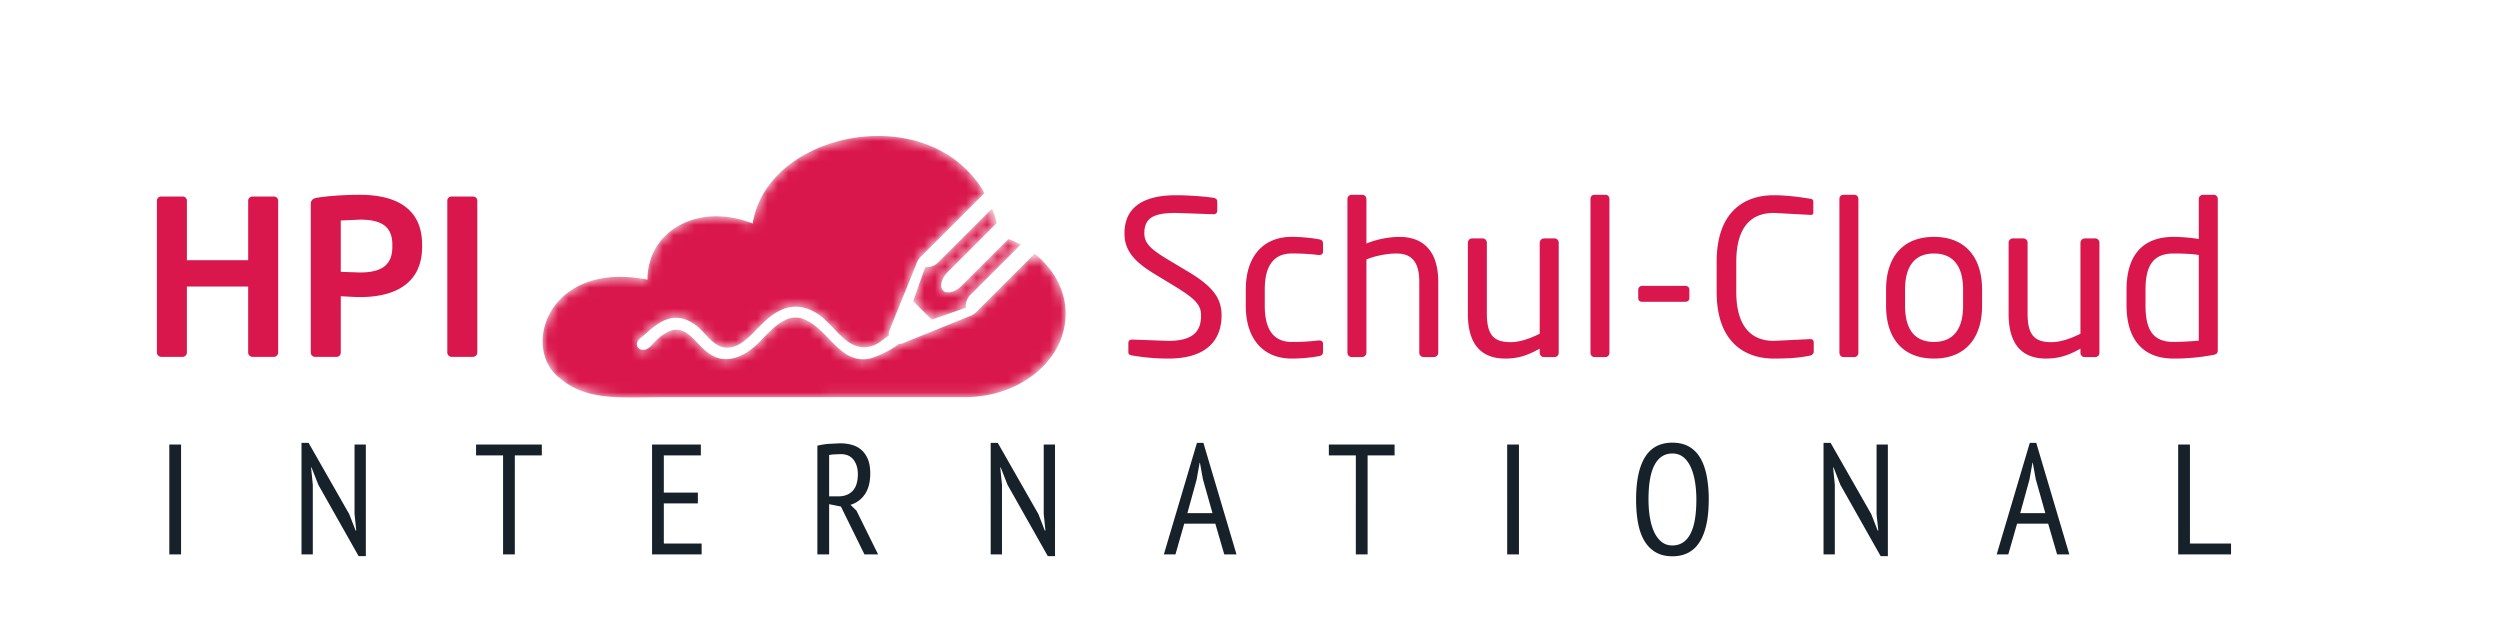 <svg xmlns="http://www.w3.org/2000/svg" xmlns:xlink="http://www.w3.org/1999/xlink" width="239" height="60"><defs><path d="M31.974 0l-.401.009C26.201.197 20.892 3.316 20.079 8.37c-5.184-2.059-10.057.687-10.057 5.366-9.557-1.873-12.118 6.613-8.371 9.421 2.624 2.246 5.997 1.809 10.308 1.809H40.38c5.309 0 9.62-3.556 9.62-7.986 0-2.198-1.109-4.254-2.967-5.718l-5.599 5.593c-.133.133-.442.353-.664.396l-6.288 2.544a.938.938 0 01-.452.091c-.779.686-2.459 1.363-2.897 1.428-1.666.247-2.698-.819-3.793-1.951-.703-.726-1.431-1.478-2.339-1.84a2.192 2.192 0 00-.816-.163c-1.189 0-2.189 1.03-3.091 1.957-.344.354-.668.687-.982.942-.951.774-1.894 1.129-2.789 1.067-1.041-.075-1.799-.786-2.43-1.446l-.114-.121c-.687-.724-1.464-1.545-2.574-1.13-.559.211-1.055.623-1.372.931a4.585 4.585 0 00-.251.269c-.201.225-.392.438-.659.557a.74.74 0 01-.643-.02.51.51 0 01-.263-.399c-.041-.344.243-.574.516-.797l.131-.109.226-.195c.653-.566 1.329-1.151 2.181-1.392 1.169-.328 2.175.263 2.813.819.205.178.406.392.617.619.561.601 1.141 1.222 1.936 1.316 1.187.141 2.205-.904 2.878-1.595l.074-.076c.794-.815 1.544-1.586 2.617-2.009 1.012-.398 2.101-.271 3.147.369.639.393 1.159.939 1.662 1.468.321.339.654.689 1.018 1 1.064.907 2.067 1.059 3.157.478.142-.076.317-.209.521-.363a9.07 9.07 0 01.589-.419.94.94 0 01.087-.577l2.547-6.28c.043-.222.264-.531.396-.663l6.113-6.106C40.081 1.688 36.151.03 32.189 0h-.215zm5.838 12.09a1.55 1.55 0 01-1.237.441l-1.148 3.266 1.766 1.764 3.269-1.147a1.542 1.542 0 01.441-1.236l4.801-4.794a10.15 10.15 0 00-1.165-.535l-4.486 4.48c-.318.317-.687.529-1.042.599-.309.059-.563.003-.725-.157-.365-.365-.167-1.157.442-1.766l4.696-4.691a12.67 12.67 0 00-.456-1.373l-5.155 5.149z" id="a"/></defs><g fill="none" fill-rule="evenodd"><g fill-rule="nonzero"><path d="M17.31 53V42.5h-1.125V53h1.125zm17.664.165V42.5h-1.08v6.645l.165 1.575h-.06l-.615-1.575-3.885-6.81h-.675V53h1.08v-6.66l-.165-1.65h.045l.645 1.65 3.855 6.825h.69zM49.218 53v-9.465h2.58V42.5h-6.285v1.035h2.58V53h1.125zm17.859 0v-1.035h-3.615v-3.84h3.255V47.09h-3.255v-3.555h3.54V42.5h-4.665V53h4.74zm12.189 0v-4.8l1.125.225L82.641 53h1.305l-2.07-4.185-.57-.555a2.49 2.49 0 001.373-1.005c.345-.5.517-1.165.517-1.995 0-.55-.078-1.007-.233-1.372s-.362-.66-.623-.885-.565-.385-.915-.48a4.22 4.22 0 00-1.11-.143l-1.088.053a7.37 7.37 0 00-1.087.172V53h1.125zm.9-5.55h-.9v-3.945c.11-.03.273-.052.488-.067l.623-.023c.54 0 .947.18 1.222.54s.412.815.412 1.365c0 .72-.165 1.255-.495 1.605s-.78.525-1.35.525zm20.694 5.715V42.5h-1.08v6.645l.165 1.575h-.06l-.615-1.575-3.885-6.81h-.675V53h1.08v-6.66l-.165-1.65h.045l.645 1.65 3.855 6.825h.69zM112.374 53l.84-2.94h2.97l.855 2.94h1.17l-3.165-10.665h-.615L111.264 53h1.11zm3.54-3.945h-2.4l.885-3.21.285-1.605h.03l.285 1.575.915 3.24zM130.743 53v-9.465h2.58V42.5h-6.285v1.035h2.58V53h1.125zm14.469 0V42.5h-1.125V53h1.125zm14.664.18c1.17 0 2.042-.46 2.617-1.38s.863-2.27.863-4.05a11.86 11.86 0 00-.195-2.25c-.13-.67-.333-1.24-.608-1.71s-.632-.832-1.072-1.087-.975-.383-1.605-.383c-1.17 0-2.04.46-2.61 1.38s-.855 2.27-.855 4.05c0 .83.063 1.58.188 2.25s.327 1.24.607 1.71.64.832 1.08 1.087.97.383 1.59.383zm0-1.035c-.41 0-.76-.12-1.05-.36s-.525-.56-.705-.96-.312-.865-.397-1.395-.127-1.09-.127-1.68c0-1.49.195-2.595.585-3.315s.955-1.08 1.695-1.08c.42 0 .775.12 1.065.36s.525.563.705.968.313.872.398 1.402.127 1.085.127 1.665c0 1.49-.195 2.595-.585 3.315s-.96 1.08-1.71 1.08zm20.604 1.02V42.5h-1.08v6.645l.165 1.575h-.06l-.615-1.575-3.885-6.81h-.675V53h1.08v-6.66l-.165-1.65h.045l.645 1.65 3.855 6.825h.69zM191.994 53l.84-2.94h2.97l.855 2.94h1.17l-3.165-10.665h-.615L190.884 53h1.11zm3.54-3.945h-2.4l.885-3.21.285-1.605h.03l.285 1.575.915 3.24zM213.288 53v-1.035h-3.93V42.5h-1.125V53h5.055z" fill="#17212a"/><path d="M26.591 33.702a.414.414 0 01-.412.413h-2.042a.414.414 0 01-.412-.413v-6.311h-5.858v6.311a.414.414 0 01-.412.413h-2.042a.414.414 0 01-.412-.413v-14.52c0-.227.186-.392.413-.392h2.042c.227 0 .412.165.412.392v5.693h5.858v-5.693c0-.227.186-.392.412-.392h2.042c.227 0 .412.165.412.392v14.52zm13.763-10.127c0 3.651-2.764 4.826-5.94 4.826-.536 0-1.361-.062-1.836-.082v5.383c0 .227-.165.413-.392.413h-2.063a.414.414 0 01-.412-.413v-14.19c0-.412.248-.557.66-.619 1.073-.165 2.537-.268 4.043-.268 3.176 0 5.94 1.114 5.94 4.764v.186zm-2.846 0v-.186c0-1.733-1.031-2.393-3.094-2.393l-1.836.083v4.909l1.836.062c2.227 0 3.094-.825 3.094-2.475zm8.122 10.127a.414.414 0 01-.413.413h-2.042a.414.414 0 01-.413-.413v-14.52c0-.227.186-.392.413-.392h2.042c.227 0 .413.165.413.392v14.52zm71.151-3.548c0 1.98-1.031 4.125-5.094 4.125-1.444 0-2.516-.144-3.424-.289-.351-.062-.392-.144-.392-.371v-.825c0-.227.165-.33.351-.33h.062l3.403.124c2.475 0 3.135-.99 3.135-2.434 0-1.031-.598-1.609-2.475-2.764l-2.001-1.217c-1.897-1.155-2.846-2.207-2.846-3.857 0-2.496 1.794-3.651 4.929-3.651 1.217 0 2.805.124 3.589.248.206.041.351.144.351.351v.887c0 .206-.144.33-.351.33h-.041l-3.548-.124c-2.124 0-3.032.454-3.032 1.959 0 .969.681 1.547 2.248 2.496l1.898 1.134c2.392 1.423 3.238 2.557 3.238 4.208zm9.7 3.444c0 .268-.082.392-.412.454a14.96 14.96 0 01-2.578.227c-2.805 0-4.393-1.98-4.393-5.012v-1.609c0-3.032 1.568-5.012 4.393-5.012a15.13 15.13 0 012.578.227c.33.062.412.165.412.454v.742c0 .206-.165.309-.351.309h-.083a20.11 20.11 0 00-2.557-.144c-1.65 0-2.578 1.093-2.578 3.424v1.609c0 2.31.907 3.424 2.578 3.424a20.11 20.11 0 002.557-.144h.083c.186 0 .351.103.351.309v.743zm11.017.124a.413.413 0 01-.412.412h-.99a.414.414 0 01-.413-.412v-6.786c0-2.062-.866-2.702-2.207-2.702-.639 0-1.939.165-2.846.578v8.91a.43.43 0 01-.413.412h-1.011c-.206 0-.392-.186-.392-.412V19.038c0-.227.165-.412.392-.412h1.031c.227 0 .392.186.392.412v4.249c.99-.433 2.269-.639 3.156-.639 2.186 0 3.712 1.258 3.712 4.29v6.786zm11.513 0c0 .227-.165.412-.392.412h-1.031c-.227 0-.392-.186-.392-.412v-.392c-1.134.639-2.062.949-3.279.949-2.475 0-3.589-1.547-3.589-4.29v-6.786c0-.227.186-.412.413-.412h.99c.227 0 .413.186.413.412v6.786c0 2.083.701 2.722 2.269 2.722.866 0 1.836-.33 2.784-.804v-8.704a.43.43 0 01.413-.412h1.011c.206 0 .392.186.392.412v10.519zm4.851 0c0 .206-.144.412-.371.412h-1.072c-.206 0-.371-.186-.371-.412V19.017c0-.206.144-.392.371-.392h1.072c.206 0 .371.165.371.392v14.706zm7.641-5.218c0 .206-.165.351-.392.351h-4.104c-.227 0-.392-.124-.392-.351V27.7c0-.206.165-.371.392-.371h4.104c.227 0 .392.144.392.371v.804zm11.89 5.094c0 .247-.186.371-.412.412-.866.165-1.671.268-3.424.268-2.537 0-5.445-1.361-5.445-6.373v-2.867c0-5.053 2.908-6.373 5.445-6.373 1.299 0 2.558.186 3.465.33.186.021.33.083.33.268v1.052c0 .124-.041.227-.248.227h-.062l-3.465-.186c-2.021 0-3.589 1.176-3.589 4.682v2.867c0 3.465 1.567 4.682 3.589 4.682l3.403-.165h.083c.227 0 .33.103.33.33v.846zm4.269.124c0 .206-.144.412-.371.412h-1.072c-.206 0-.371-.186-.371-.412V19.017c0-.206.144-.392.371-.392h1.072c.206 0 .371.165.371.392v14.706zm11.824-4.476c0 3.032-1.567 5.033-4.599 5.033s-4.579-2.001-4.579-5.033v-1.567c0-3.032 1.547-5.033 4.579-5.033s4.599 2.001 4.599 5.033v1.567zm-1.815 0v-1.567c0-2.104-.846-3.444-2.784-3.444-1.918 0-2.764 1.32-2.764 3.444v1.567c0 2.104.825 3.444 2.764 3.444 1.918 0 2.784-1.32 2.784-3.444zm13.035 4.476c0 .227-.165.412-.392.412h-1.031c-.227 0-.392-.186-.392-.412v-.392c-1.134.639-2.062.949-3.279.949-2.475 0-3.589-1.547-3.589-4.29v-6.786c0-.227.186-.412.413-.412h.99c.227 0 .412.186.412.412v6.786c0 2.083.701 2.722 2.269 2.722.866 0 1.836-.33 2.784-.804v-8.704a.43.43 0 01.412-.412h1.011c.206 0 .392.186.392.412v10.519zm11.314-.268c0 .268-.062.413-.433.474a19.886 19.886 0 01-3.795.351c-3.073 0-4.496-2.001-4.496-5.094V27.7c0-3.238 1.485-5.053 4.496-5.053.639 0 1.609.062 2.413.206v-3.836c0-.206.165-.392.392-.392h1.052c.206 0 .371.165.371.392v14.438zm-1.815-.887v-8.188c-.681-.124-1.753-.144-2.413-.144-2.021 0-2.681 1.258-2.681 3.465v1.485c0 2.248.639 3.506 2.681 3.506a31.44 31.44 0 002.413-.124z" fill="#d9174c"/></g><g transform="translate(51.875 13)"><mask id="b" fill="#fff"><use xlink:href="#a"/></mask><path d="M31.974 0l-.401.009C26.201.197 20.892 3.316 20.079 8.37c-5.184-2.059-10.057.687-10.057 5.366-9.557-1.873-12.118 6.613-8.371 9.421 2.624 2.246 5.997 1.809 10.308 1.809H40.38c5.309 0 9.62-3.556 9.62-7.986 0-2.198-1.109-4.254-2.967-5.718l-5.599 5.593c-.133.133-.442.353-.664.396l-6.288 2.544a.938.938 0 01-.452.091c-.779.686-2.459 1.363-2.897 1.428-1.666.247-2.698-.819-3.793-1.951-.703-.726-1.431-1.478-2.339-1.84a2.192 2.192 0 00-.816-.163c-1.189 0-2.189 1.03-3.091 1.957-.344.354-.668.687-.982.942-.951.774-1.894 1.129-2.789 1.067-1.041-.075-1.799-.786-2.43-1.446l-.114-.121c-.687-.724-1.464-1.545-2.574-1.13-.559.211-1.055.623-1.372.931a4.585 4.585 0 00-.251.269c-.201.225-.392.438-.659.557a.74.74 0 01-.643-.02.51.51 0 01-.263-.399c-.041-.344.243-.574.516-.797l.131-.109.226-.195c.653-.566 1.329-1.151 2.181-1.392 1.169-.328 2.175.263 2.813.819.205.178.406.392.617.619.561.601 1.141 1.222 1.936 1.316 1.187.141 2.205-.904 2.878-1.595l.074-.076c.794-.815 1.544-1.586 2.617-2.009 1.012-.398 2.101-.271 3.147.369.639.393 1.159.939 1.662 1.468.321.339.654.689 1.018 1 1.064.907 2.067 1.059 3.157.478.142-.076.317-.209.521-.363a9.07 9.07 0 01.589-.419.94.94 0 01.087-.577l2.547-6.28c.043-.222.264-.531.396-.663l6.113-6.106C40.081 1.688 36.151.03 32.189 0h-.215zm5.838 12.09a1.55 1.55 0 01-1.237.441l-1.148 3.266 1.766 1.764 3.269-1.147a1.542 1.542 0 01.441-1.236l4.801-4.794a10.15 10.15 0 00-1.165-.535l-4.486 4.48c-.318.317-.687.529-1.042.599-.309.059-.563.003-.725-.157-.365-.365-.167-1.157.442-1.766l4.696-4.691a12.67 12.67 0 00-.456-1.373l-5.155 5.149z" fill="#d9174c" mask="url(#b)"/></g></g></svg>